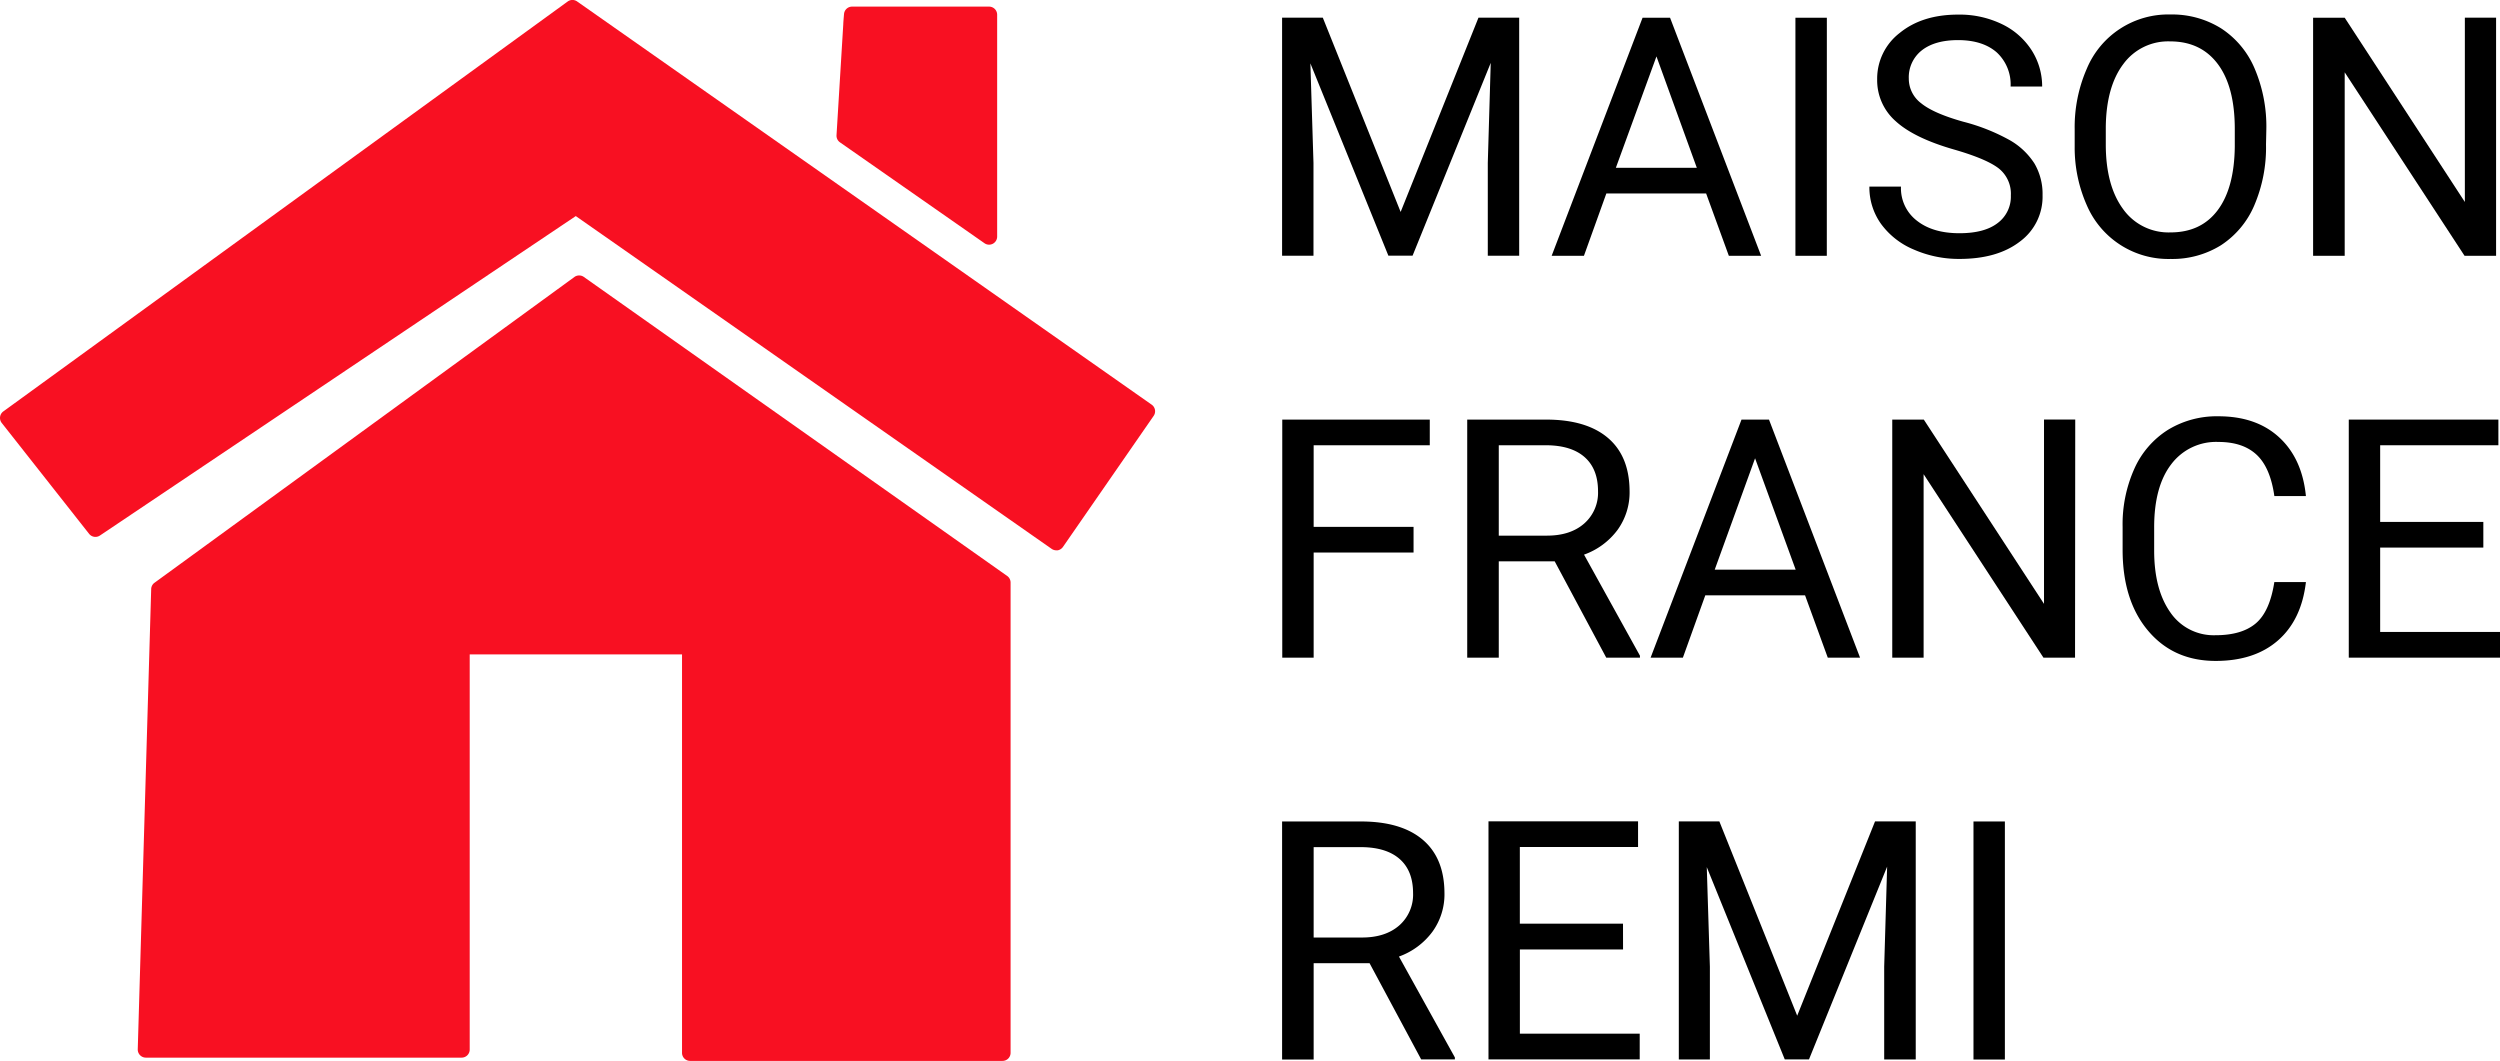 <svg id="Calque_1" data-name="Calque 1" xmlns="http://www.w3.org/2000/svg" viewBox="0 0 619.59 262.95"><defs><style>.cls-1{fill:#f81022;}</style></defs><path d="M820.87,833.2l19.29,48.15,19.29-48.15h10.09v59h-7.78v-23l.73-24.8-19.37,47.78h-6l-19.33-47.66.77,24.68v23h-7.78v-59Z" transform="translate(-493.03 -828.82)"/><path d="M915.87,876.77H891.14l-5.55,15.44h-8l22.53-59h6.81l22.57,59h-8ZM893.5,870.4h20.06l-10-27.6Z" transform="translate(-493.03 -828.82)"/><path d="M945.78,892.21H938v-59h7.79Z" transform="translate(-493.03 -828.82)"/><path d="M977.39,865.9q-10-2.86-14.57-7.07a13.49,13.49,0,0,1-4.56-10.35A14.28,14.28,0,0,1,963.83,837q5.58-4.56,14.49-4.56a24.12,24.12,0,0,1,10.84,2.35,18,18,0,0,1,7.38,6.48,16.62,16.62,0,0,1,2.61,9h-7.82a10.8,10.8,0,0,0-3.41-8.44c-2.26-2-5.47-3.07-9.6-3.07q-5.76,0-9,2.54a8.48,8.48,0,0,0-3.22,7,7.61,7.61,0,0,0,3.06,6.11q3.06,2.5,10.42,4.57a48.47,48.47,0,0,1,11.51,4.56,17.61,17.61,0,0,1,6.16,5.82,14.91,14.91,0,0,1,2,7.82,13.79,13.79,0,0,1-5.59,11.49q-5.59,4.32-15,4.32a27.76,27.76,0,0,1-11.34-2.33,19.16,19.16,0,0,1-8.13-6.39,15.59,15.59,0,0,1-2.86-9.2h7.83a10.13,10.13,0,0,0,3.95,8.45q3.95,3.11,10.55,3.1c4.11,0,7.26-.83,9.45-2.51a8.15,8.15,0,0,0,3.28-6.85,8,8,0,0,0-3-6.7Q985.37,868.21,977.39,865.9Z" transform="translate(-493.03 -828.82)"/><path d="M1054.63,864.61a36.45,36.45,0,0,1-2.92,15.14,22.12,22.12,0,0,1-8.26,9.86A22.77,22.77,0,0,1,1031,893a22,22,0,0,1-20.73-13.19,35.24,35.24,0,0,1-3.06-14.7v-4.25a36.14,36.14,0,0,1,3-15,21.87,21.87,0,0,1,20.75-13.45,22.93,22.93,0,0,1,12.51,3.42,22.13,22.13,0,0,1,8.32,9.93,36.61,36.61,0,0,1,2.92,15.14Zm-7.74-3.81q0-10.5-4.21-16.11t-11.8-5.61a13.76,13.76,0,0,0-11.61,5.61q-4.23,5.61-4.35,15.58v4.34q0,10.17,4.27,16a13.83,13.83,0,0,0,11.77,5.81q7.55,0,11.68-5.49t4.25-15.74Z" transform="translate(-493.03 -828.82)"/><path d="M1111.65,892.21h-7.82l-29.7-45.47v45.47h-7.83v-59h7.83l29.78,45.67V833.2h7.74Z" transform="translate(-493.03 -828.82)"/><path d="M843.36,965.75H818.6v26.06h-7.78v-59h36.56v6.36H818.6v20.23h24.76Z" transform="translate(-493.03 -828.82)"/><path d="M878.34,967.94H864.48v23.87h-7.82v-59h19.53q10,0,15.34,4.54t5.37,13.21a15.87,15.87,0,0,1-3,9.61,17.79,17.79,0,0,1-8.29,6.11l13.86,25.05v.49h-8.35Zm-13.86-6.37h11.95q5.8,0,9.22-3a10.13,10.13,0,0,0,3.43-8q0-5.47-3.26-8.4t-9.43-3H864.48Z" transform="translate(-493.03 -828.82)"/><path d="M940.39,976.37H915.66l-5.55,15.44h-8l22.53-59h6.81l22.57,59h-8ZM918,970h20.06L928,942.4Z" transform="translate(-493.03 -828.82)"/><path d="M1007.3,991.81h-7.83l-29.7-45.47v45.47H962v-59h7.82l29.79,45.67V932.8h7.74Z" transform="translate(-493.03 -828.82)"/><path d="M1064.52,973.08q-1.1,9.36-6.91,14.45t-15.46,5.09q-10.45,0-16.76-7.5t-6.3-20.06v-5.67a33.59,33.59,0,0,1,2.94-14.47,21.94,21.94,0,0,1,8.33-9.59,23.16,23.16,0,0,1,12.48-3.34q9.4,0,15.08,5.25t6.6,14.53h-7.82q-1-7.08-4.4-10.25t-9.46-3.17a13.91,13.91,0,0,0-11.69,5.52q-4.25,5.52-4.24,15.69v5.72q0,9.62,4,15.3a13,13,0,0,0,11.23,5.67q6.48,0,9.95-2.93t4.6-10.24Z" transform="translate(-493.03 -828.82)"/><path d="M1108.49,964.53h-25.57v20.91h29.71v6.37h-37.49v-59h37.08v6.36h-29.3v19h25.57Z" transform="translate(-493.03 -828.82)"/><path d="M832.46,1067.54H818.6v23.87h-7.82v-59h19.53q10,0,15.34,4.54t5.37,13.21a15.81,15.81,0,0,1-3,9.6,17.8,17.8,0,0,1-8.28,6.13l13.86,25v.49h-8.35Zm-13.86-6.37h12q5.79,0,9.22-3a10.16,10.16,0,0,0,3.42-8q0-5.48-3.26-8.4t-9.42-3H818.6Z" transform="translate(-493.03 -828.82)"/><path d="M895.28,1064.13H869.71V1085h29.7v6.37H861.93v-59H899v6.36h-29.3v19h25.57Z" transform="translate(-493.03 -828.82)"/><path d="M919.15,1032.4l19.29,48.15,19.29-48.15h10.09v59H960v-23l.73-24.8-19.37,47.78h-6l-19.33-47.66.77,24.68v23H909.1v-59Z" transform="translate(-493.03 -828.82)"/><path d="M989.91,1091.41h-7.78v-59h7.78Z" transform="translate(-493.03 -828.82)"/><path class="cls-1" d="M742.65,971.57,637.73,897.46a2,2,0,0,0-2.33,0L531.32,973.25a2,2,0,0,0-.82,1.56l-3.33,114.07a2,2,0,0,0,.57,1.45,2,2,0,0,0,1.43.61h78.27a2,2,0,0,0,2-2V991h52.62v98.75a2,2,0,0,0,2,2h77.43a2,2,0,0,0,2-2V973.2A2,2,0,0,0,742.65,971.57Z" transform="translate(-493.03 -828.82)"/><path class="cls-1" d="M778.44,929.1,636.06,829.18a2,2,0,0,0-2.32,0L493.86,930.78a2,2,0,0,0-.4,2.86l21.65,27.48a2,2,0,0,0,2.69.42l117.93-79.17,117.94,82.48a2.05,2.05,0,0,0,1.14.36,2.19,2.19,0,0,0,.36,0,2.05,2.05,0,0,0,1.29-.83l22.48-32.48A2,2,0,0,0,778.44,929.1Z" transform="translate(-493.03 -828.82)"/><path class="cls-1" d="M701.21,864.1l35.81,25a2,2,0,0,0,1.14.36,2,2,0,0,0,.93-.23,2,2,0,0,0,1.07-1.77v-55a2,2,0,0,0-2-2H704.21a2,2,0,0,0-2,1.82c-.05.62-.18,2.05-.19,2.61l-1.67,27.43A2,2,0,0,0,701.21,864.1Z" transform="translate(-493.03 -828.82)"/></svg>